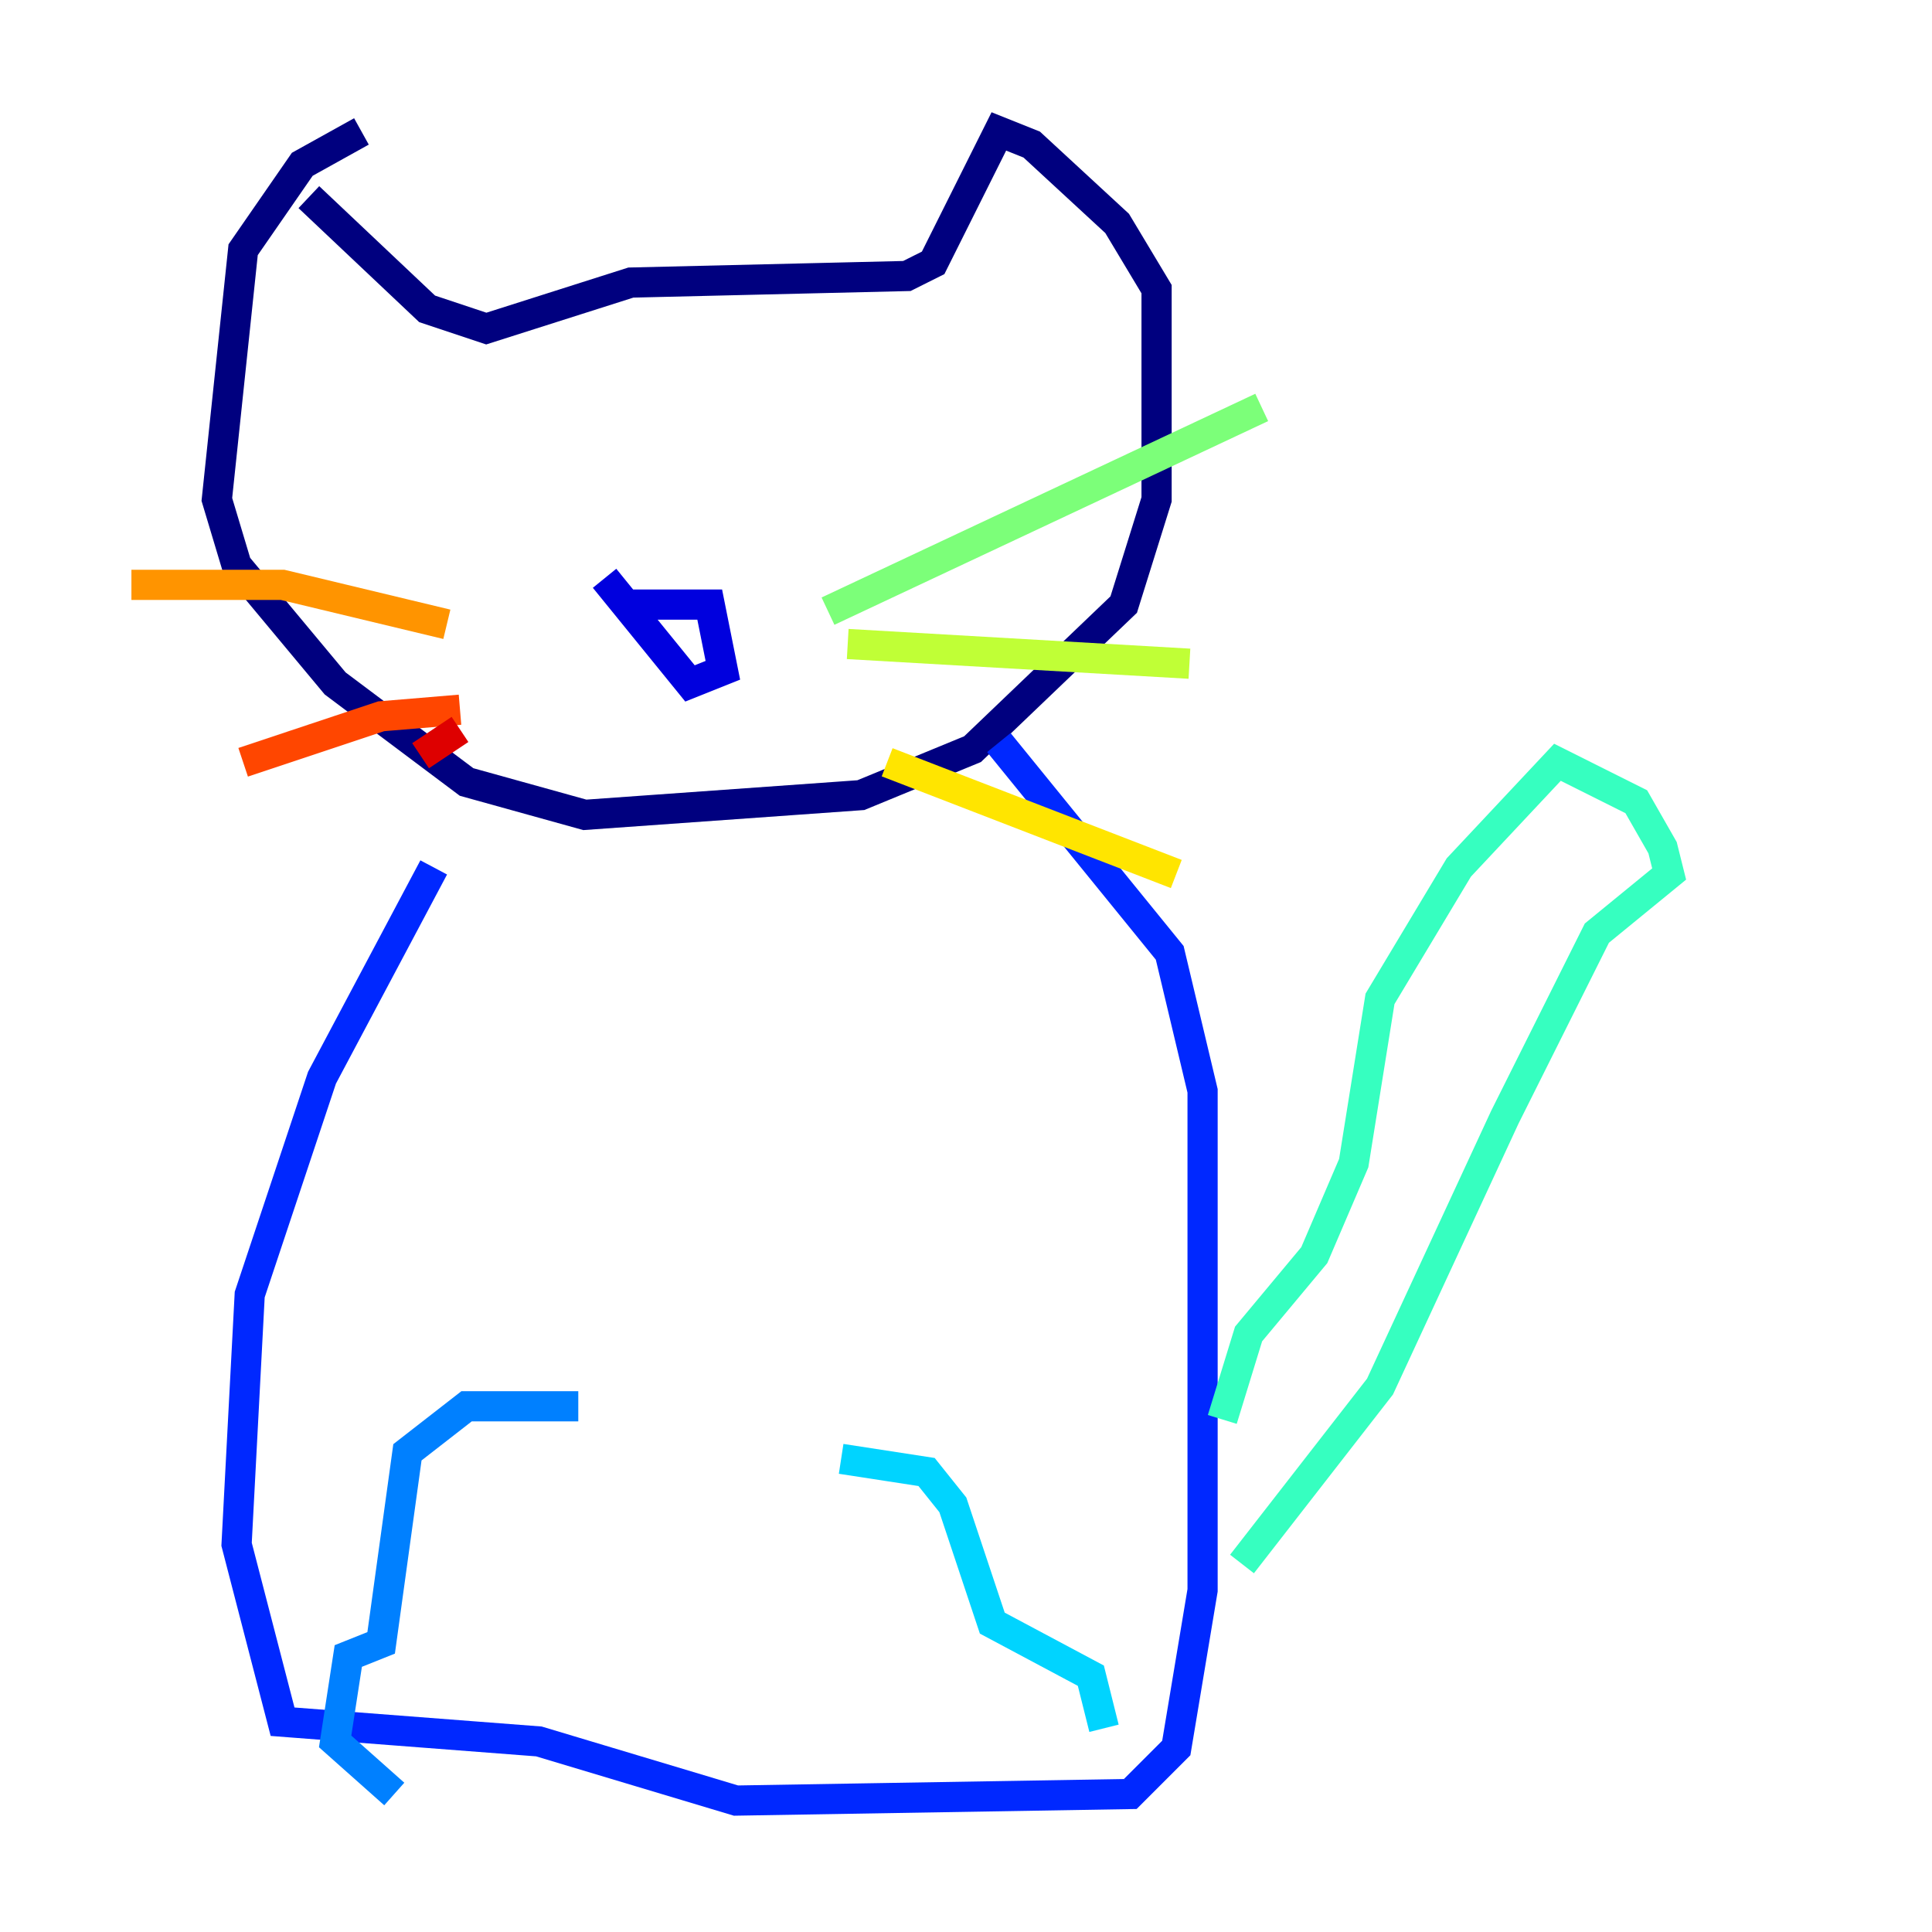 <?xml version="1.0" encoding="utf-8" ?>
<svg baseProfile="tiny" height="128" version="1.2" viewBox="0,0,128,128" width="128" xmlns="http://www.w3.org/2000/svg" xmlns:ev="http://www.w3.org/2001/xml-events" xmlns:xlink="http://www.w3.org/1999/xlink"><defs /><polyline fill="none" points="23.946,8.707 20.027,10.884 16.109,16.544 14.367,33.088 15.674,37.442 22.204,45.279 30.912,51.809 38.748,53.986 57.034,52.68 64.435,49.633 74.449,40.054 76.626,33.088 76.626,19.157 74.014,14.803 68.354,9.578 66.177,8.707 61.823,17.415 60.082,18.286 41.796,18.721 32.218,21.769 28.299,20.463 20.463,13.061" stroke="#00007f" stroke-width="2" /><polyline fill="none" points="41.361,40.054 47.02,40.054 47.891,44.408 45.714,45.279 40.054,38.313" stroke="#0000de" stroke-width="2" /><polyline fill="none" points="66.177,49.197 77.497,63.129 79.674,72.272 79.674,105.361 77.932,115.809 74.884,118.857 48.762,119.293 35.701,115.374 18.721,114.068 15.674,102.313 16.544,85.769 21.333,71.401 28.735,57.469" stroke="#0028ff" stroke-width="2" /><polyline fill="none" points="38.313,93.17 30.912,93.17 26.993,96.218 25.252,108.844 23.075,109.714 22.204,115.374 26.122,118.857" stroke="#0080ff" stroke-width="2" /><polyline fill="none" points="55.728,96.653 61.388,97.524 63.129,99.701 65.742,107.537 72.272,111.02 73.143,114.503" stroke="#00d4ff" stroke-width="2" /><polyline fill="none" points="80.98,94.041 82.721,88.381 87.075,83.156 89.687,77.061 91.429,66.177 96.653,57.469 103.184,50.503 108.408,53.116 110.15,56.163 110.585,57.905 105.796,61.823 99.701,74.014 91.429,91.864 82.286,103.619" stroke="#36ffc0" stroke-width="2" /><polyline fill="none" points="54.857,40.49 83.592,26.993" stroke="#7cff79" stroke-width="2" /><polyline fill="none" points="56.163,42.667 78.803,43.973" stroke="#c0ff36" stroke-width="2" /><polyline fill="none" points="58.776,50.503 77.932,57.905" stroke="#ffe500" stroke-width="2" /><polyline fill="none" points="29.605,41.361 18.721,38.748 8.707,38.748" stroke="#ff9400" stroke-width="2" /><polyline fill="none" points="30.476,47.02 25.252,47.456 16.109,50.503" stroke="#ff4600" stroke-width="2" /><polyline fill="none" points="30.476,48.327 27.864,50.068" stroke="#de0000" stroke-width="2" /><polyline fill="none" points="32.653,33.088 32.653,33.088" stroke="#7f0000" stroke-width="2" /></svg>